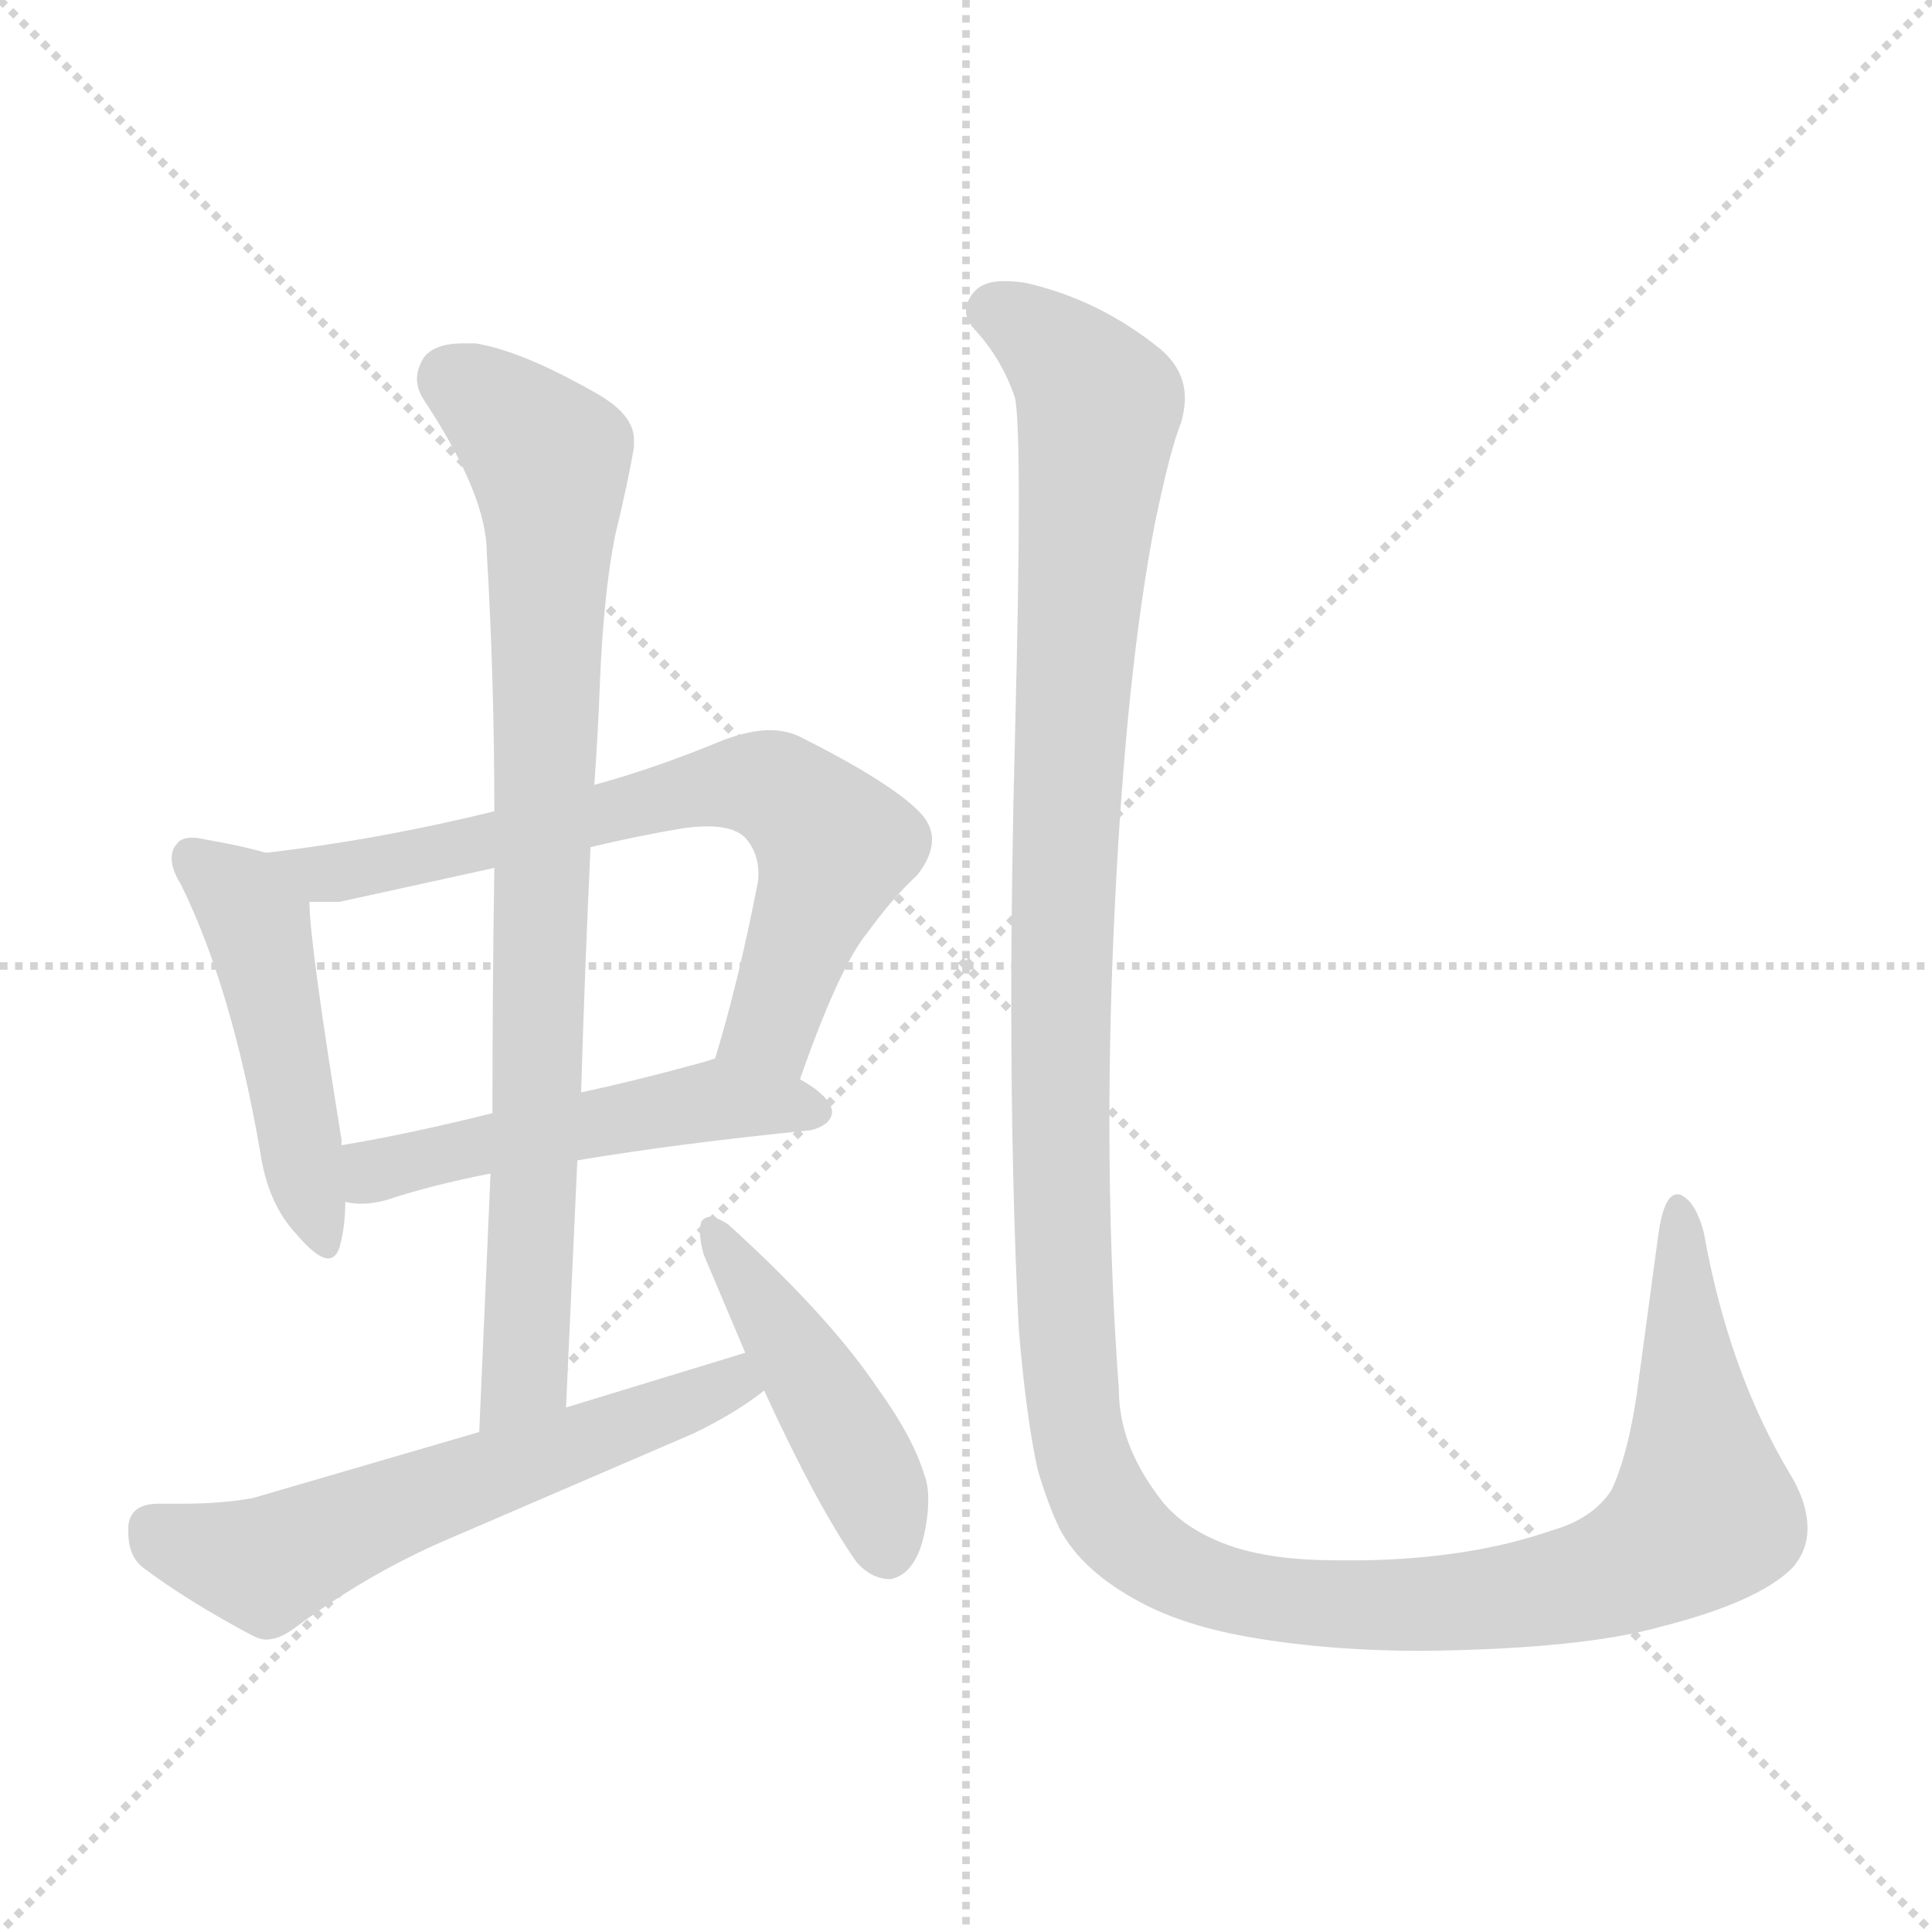 <svg xmlns="http://www.w3.org/2000/svg" version="1.1" viewBox="0 0 1024 1024">
  <g stroke="lightgray" stroke-dasharray="1,1" stroke-width="1" transform="scale(4, 4)">
    <line x1="0" y1="0" x2="256" y2="256" />
    <line x1="256" y1="0" x2="0" y2="256" />
    <line x1="128" y1="0" x2="128" y2="256" />
    <line x1="0" y1="128" x2="256" y2="128" />
  </g>
  <g transform="scale(1.0, -1.0) translate(0.0, -876.00)">
    <style type="text/css">
      
        @keyframes keyframes0 {
          from {
            stroke: blue;
            stroke-dashoffset: 480;
            stroke-width: 128;
          }
          61% {
            animation-timing-function: step-end;
            stroke: blue;
            stroke-dashoffset: 0;
            stroke-width: 128;
          }
          to {
            stroke: black;
            stroke-width: 1024;
          }
        }
        #make-me-a-hanzi-animation-0 {
          animation: keyframes0 0.641s both;
          animation-delay: 0s;
          animation-timing-function: linear;
        }
      
        @keyframes keyframes1 {
          from {
            stroke: blue;
            stroke-dashoffset: 694;
            stroke-width: 128;
          }
          69% {
            animation-timing-function: step-end;
            stroke: blue;
            stroke-dashoffset: 0;
            stroke-width: 128;
          }
          to {
            stroke: black;
            stroke-width: 1024;
          }
        }
        #make-me-a-hanzi-animation-1 {
          animation: keyframes1 0.815s both;
          animation-delay: 0.641s;
          animation-timing-function: linear;
        }
      
        @keyframes keyframes2 {
          from {
            stroke: blue;
            stroke-dashoffset: 505;
            stroke-width: 128;
          }
          62% {
            animation-timing-function: step-end;
            stroke: blue;
            stroke-dashoffset: 0;
            stroke-width: 128;
          }
          to {
            stroke: black;
            stroke-width: 1024;
          }
        }
        #make-me-a-hanzi-animation-2 {
          animation: keyframes2 0.661s both;
          animation-delay: 1.455s;
          animation-timing-function: linear;
        }
      
        @keyframes keyframes3 {
          from {
            stroke: blue;
            stroke-dashoffset: 840;
            stroke-width: 128;
          }
          73% {
            animation-timing-function: step-end;
            stroke: blue;
            stroke-dashoffset: 0;
            stroke-width: 128;
          }
          to {
            stroke: black;
            stroke-width: 1024;
          }
        }
        #make-me-a-hanzi-animation-3 {
          animation: keyframes3 0.934s both;
          animation-delay: 2.116s;
          animation-timing-function: linear;
        }
      
        @keyframes keyframes4 {
          from {
            stroke: blue;
            stroke-dashoffset: 593;
            stroke-width: 128;
          }
          66% {
            animation-timing-function: step-end;
            stroke: blue;
            stroke-dashoffset: 0;
            stroke-width: 128;
          }
          to {
            stroke: black;
            stroke-width: 1024;
          }
        }
        #make-me-a-hanzi-animation-4 {
          animation: keyframes4 0.733s both;
          animation-delay: 3.05s;
          animation-timing-function: linear;
        }
      
        @keyframes keyframes5 {
          from {
            stroke: blue;
            stroke-dashoffset: 454;
            stroke-width: 128;
          }
          60% {
            animation-timing-function: step-end;
            stroke: blue;
            stroke-dashoffset: 0;
            stroke-width: 128;
          }
          to {
            stroke: black;
            stroke-width: 1024;
          }
        }
        #make-me-a-hanzi-animation-5 {
          animation: keyframes5 0.619s both;
          animation-delay: 3.783s;
          animation-timing-function: linear;
        }
      
        @keyframes keyframes6 {
          from {
            stroke: blue;
            stroke-dashoffset: 1430;
            stroke-width: 128;
          }
          82% {
            animation-timing-function: step-end;
            stroke: blue;
            stroke-dashoffset: 0;
            stroke-width: 128;
          }
          to {
            stroke: black;
            stroke-width: 1024;
          }
        }
        #make-me-a-hanzi-animation-6 {
          animation: keyframes6 1.414s both;
          animation-delay: 4.402s;
          animation-timing-function: linear;
        }
      
    </style>
    
      <path d="M 138 265 Q 142 238 157 222 Q 168 209 174 209 Q 178 209 180 215 Q 183 226 183 239 L 181 269 L 181 272 Q 164 377 164 398 C 163 418 163 418 141 424 Q 127 428 109 431 Q 105 432 102 432 Q 96 432 94 429 Q 91 426 91 421 Q 91 415 96 407 Q 123 352 138 265 Z" fill="lightgray" />
    
      <path d="M 424 304 Q 445 364 460 382 Q 473 400 486 412 Q 494 422 494 431 Q 494 439 487 446 Q 471 462 423 486 Q 416 489 408 489 Q 398 489 384 484 Q 348 469 315 460 L 262 446 Q 201 431 141 424 C 111 420 134 398 164 398 L 180 398 L 262 416 L 313 427 Q 338 433 362 437 Q 369 438 375 438 Q 389 438 395 432 Q 402 424 402 413 Q 402 409 401 405 Q 391 354 379 315 C 371 286 414 276 424 304 Z" fill="lightgray" />
    
      <path d="M 183 239 Q 187 238 191 238 Q 198 238 205 240 Q 229 248 260 254 L 306 261 Q 360 270 430 277 Q 441 280 441 287 Q 440 295 424 304 C 399 320 398 321 379 315 Q 373 313 369 312 Q 336 303 308 297 L 261 286 Q 217 275 181 269 C 151 264 153 243 183 239 Z" fill="lightgray" />
    
      <path d="M 260 254 L 254 117 C 253 87 299 100 300 130 L 306 261 L 308 297 Q 310 364 313 427 L 315 460 Q 317 488 318 515 Q 320 562 326 592 Q 333 621 336 639 L 336 643 Q 336 656 317 667 Q 277 690 252 694 L 245 694 Q 231 694 225 687 Q 221 681 221 675 Q 221 669 226 662 Q 258 613 258 583 Q 262 516 262 446 L 262 416 Q 261 352 261 286 L 260 254 Z" fill="lightgray" />
    
      <path d="M 254 117 L 134 82 Q 118 79 96 79 L 84 79 Q 69 79 68 67 L 68 64 Q 68 51 76 45 Q 100 27 134 9 Q 138 7 141 7 Q 148 7 156 13 Q 195 42 237 60 L 367 116 Q 390 127 405 139 C 429 157 424 168 395 159 L 300 130 L 254 117 Z" fill="lightgray" />
    
      <path d="M 405 139 Q 433 78 454 48 Q 462 39 472 39 Q 487 42 491 69 Q 492 75 492 81 Q 492 89 490 94 Q 484 114 466 139 Q 440 178 386 227 Q 380 231 376 231 Q 374 231 372 229 Q 371 227 371 223 Q 371 218 373 211 L 395 159 L 405 139 Z" fill="lightgray" />
    
      <path d="M 540 171 Q 544 124 550 97 Q 556 77 562 65 Q 574 43 604 27 Q 628 14 664 8 Q 705 1 754 1 Q 839 2 881 14 Q 932 27 950 45 Q 958 54 958 66 Q 958 80 948 96 Q 916 150 903 223 Q 899 238 892 242 Q 891 243 889 243 Q 882 243 879 222 L 869 148 Q 864 107 854 86 Q 844 71 823 65 Q 780 50 723 49 L 708 49 Q 676 49 654 56 Q 630 64 617 79 Q 605 94 599 109 Q 593 124 593 140 Q 588 207 588 282 Q 588 338 591 398 Q 597 520 612 598 Q 620 637 626 652 Q 628 659 628 665 Q 628 680 615 691 Q 583 717 544 726 Q 538 727 532 727 Q 521 727 516 721 Q 512 716 512 711 Q 512 707 516 702 Q 531 686 538 665 Q 540 655 540 610 Q 540 566 538 487 Q 536 412 536 345 Q 536 250 540 171 Z" fill="lightgray" />
    
    
      <clipPath id="make-me-a-hanzi-clip-0">
        <path d="M 138 265 Q 142 238 157 222 Q 168 209 174 209 Q 178 209 180 215 Q 183 226 183 239 L 181 269 L 181 272 Q 164 377 164 398 C 163 418 163 418 141 424 Q 127 428 109 431 Q 105 432 102 432 Q 96 432 94 429 Q 91 426 91 421 Q 91 415 96 407 Q 123 352 138 265 Z" />
      </clipPath>
      <path clip-path="url(#make-me-a-hanzi-clip-0)" d="M 101 422 L 127 400 L 136 384 L 173 216" fill="none" id="make-me-a-hanzi-animation-0" stroke-dasharray="352 704" stroke-linecap="round" />
    
      <clipPath id="make-me-a-hanzi-clip-1">
        <path d="M 424 304 Q 445 364 460 382 Q 473 400 486 412 Q 494 422 494 431 Q 494 439 487 446 Q 471 462 423 486 Q 416 489 408 489 Q 398 489 384 484 Q 348 469 315 460 L 262 446 Q 201 431 141 424 C 111 420 134 398 164 398 L 180 398 L 262 416 L 313 427 Q 338 433 362 437 Q 369 438 375 438 Q 389 438 395 432 Q 402 424 402 413 Q 402 409 401 405 Q 391 354 379 315 C 371 286 414 276 424 304 Z" />
      </clipPath>
      <path clip-path="url(#make-me-a-hanzi-clip-1)" d="M 149 423 L 170 413 L 184 414 L 369 458 L 410 459 L 442 425 L 408 332 L 388 320" fill="none" id="make-me-a-hanzi-animation-1" stroke-dasharray="566 1132" stroke-linecap="round" />
    
      <clipPath id="make-me-a-hanzi-clip-2">
        <path d="M 183 239 Q 187 238 191 238 Q 198 238 205 240 Q 229 248 260 254 L 306 261 Q 360 270 430 277 Q 441 280 441 287 Q 440 295 424 304 C 399 320 398 321 379 315 Q 373 313 369 312 Q 336 303 308 297 L 261 286 Q 217 275 181 269 C 151 264 153 243 183 239 Z" />
      </clipPath>
      <path clip-path="url(#make-me-a-hanzi-clip-2)" d="M 188 247 L 229 264 L 366 291 L 431 287" fill="none" id="make-me-a-hanzi-animation-2" stroke-dasharray="377 754" stroke-linecap="round" />
    
      <clipPath id="make-me-a-hanzi-clip-3">
        <path d="M 260 254 L 254 117 C 253 87 299 100 300 130 L 306 261 L 308 297 Q 310 364 313 427 L 315 460 Q 317 488 318 515 Q 320 562 326 592 Q 333 621 336 639 L 336 643 Q 336 656 317 667 Q 277 690 252 694 L 245 694 Q 231 694 225 687 Q 221 681 221 675 Q 221 669 226 662 Q 258 613 258 583 Q 262 516 262 446 L 262 416 Q 261 352 261 286 L 260 254 Z" />
      </clipPath>
      <path clip-path="url(#make-me-a-hanzi-clip-3)" d="M 238 676 L 278 646 L 291 632 L 292 621 L 278 147 L 260 124" fill="none" id="make-me-a-hanzi-animation-3" stroke-dasharray="712 1424" stroke-linecap="round" />
    
      <clipPath id="make-me-a-hanzi-clip-4">
        <path d="M 254 117 L 134 82 Q 118 79 96 79 L 84 79 Q 69 79 68 67 L 68 64 Q 68 51 76 45 Q 100 27 134 9 Q 138 7 141 7 Q 148 7 156 13 Q 195 42 237 60 L 367 116 Q 390 127 405 139 C 429 157 424 168 395 159 L 300 130 L 254 117 Z" />
      </clipPath>
      <path clip-path="url(#make-me-a-hanzi-clip-4)" d="M 81 66 L 141 46 L 238 88 L 388 143 L 396 141" fill="none" id="make-me-a-hanzi-animation-4" stroke-dasharray="465 930" stroke-linecap="round" />
    
      <clipPath id="make-me-a-hanzi-clip-5">
        <path d="M 405 139 Q 433 78 454 48 Q 462 39 472 39 Q 487 42 491 69 Q 492 75 492 81 Q 492 89 490 94 Q 484 114 466 139 Q 440 178 386 227 Q 380 231 376 231 Q 374 231 372 229 Q 371 227 371 223 Q 371 218 373 211 L 395 159 L 405 139 Z" />
      </clipPath>
      <path clip-path="url(#make-me-a-hanzi-clip-5)" d="M 376 225 L 453 107 L 470 53" fill="none" id="make-me-a-hanzi-animation-5" stroke-dasharray="326 652" stroke-linecap="round" />
    
      <clipPath id="make-me-a-hanzi-clip-6">
        <path d="M 540 171 Q 544 124 550 97 Q 556 77 562 65 Q 574 43 604 27 Q 628 14 664 8 Q 705 1 754 1 Q 839 2 881 14 Q 932 27 950 45 Q 958 54 958 66 Q 958 80 948 96 Q 916 150 903 223 Q 899 238 892 242 Q 891 243 889 243 Q 882 243 879 222 L 869 148 Q 864 107 854 86 Q 844 71 823 65 Q 780 50 723 49 L 708 49 Q 676 49 654 56 Q 630 64 617 79 Q 605 94 599 109 Q 593 124 593 140 Q 588 207 588 282 Q 588 338 591 398 Q 597 520 612 598 Q 620 637 626 652 Q 628 659 628 665 Q 628 680 615 691 Q 583 717 544 726 Q 538 727 532 727 Q 521 727 516 721 Q 512 716 512 711 Q 512 707 516 702 Q 531 686 538 665 Q 540 655 540 610 Q 540 566 538 487 Q 536 412 536 345 Q 536 250 540 171 Z" />
      </clipPath>
      <path clip-path="url(#make-me-a-hanzi-clip-6)" d="M 525 712 L 557 693 L 583 661 L 566 462 L 562 255 L 570 119 L 587 74 L 609 52 L 674 28 L 783 27 L 867 47 L 903 74 L 889 237" fill="none" id="make-me-a-hanzi-animation-6" stroke-dasharray="1302 2604" stroke-linecap="round" />
    
  </g>
</svg>